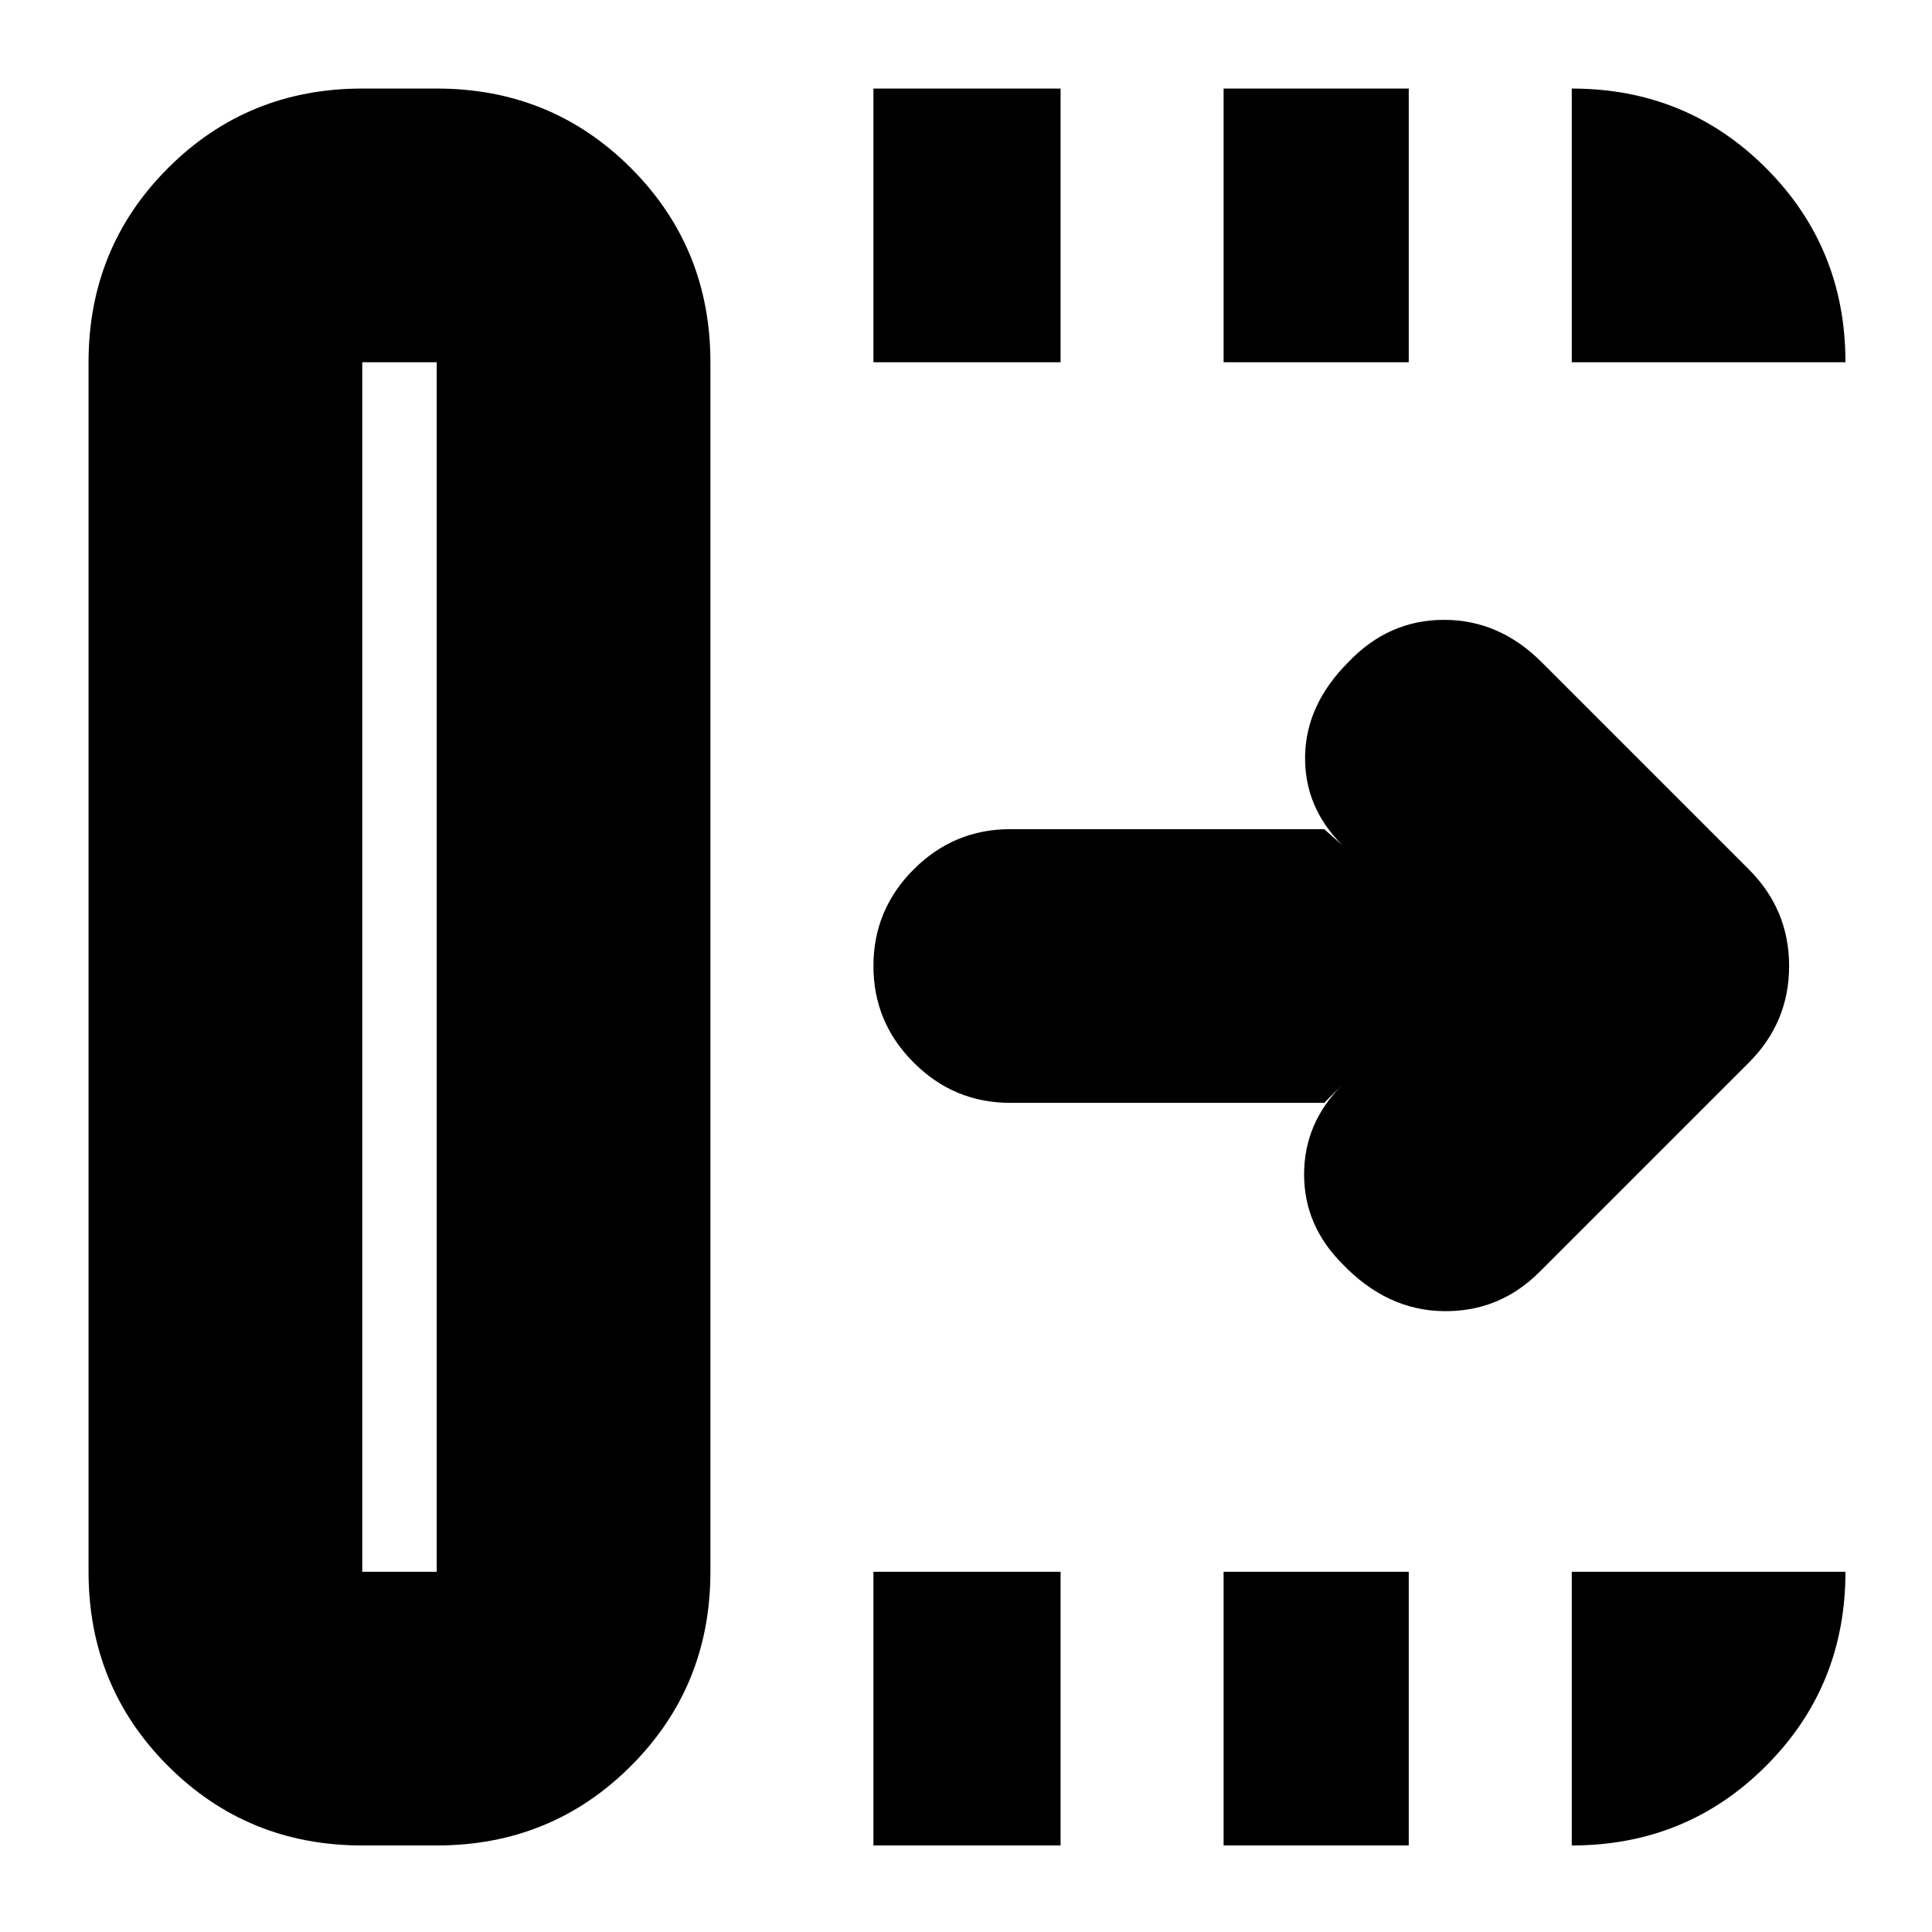 <svg xmlns="http://www.w3.org/2000/svg" height="24" viewBox="0 96 960 960" width="24"><path d="M434 1013V877h93v136h-93Zm0-737V140h93v136h-93Zm174 737V877h92v136h-92Zm0-737V140h92v136h-92Zm50 368H502q-28 0-48-20t-20-48q0-28 20-48t48-20h156l9 8q-19-19-18.5-44.5T670 425q20-21 47.5-21t48.5 21l103 103q20 20 20 48t-20 48L765 728q-20 20-48 19.5T667 724q-19-19-19-44.5t19-44.5l-9 9ZM180 877h37V276h-37v601Zm0 136q-57 0-96.5-39.5T44 877V276q0-57 39.5-96.5T180 140h37q57 0 96.5 39.5T353 276v601q0 57-39.5 96.5T217 1013h-37Zm0-136h37-37Zm601-601V140q57 0 96.5 39.5T917 276H781Zm0 737V877h136q0 57-39.5 96.5T781 1013Z"/></svg>